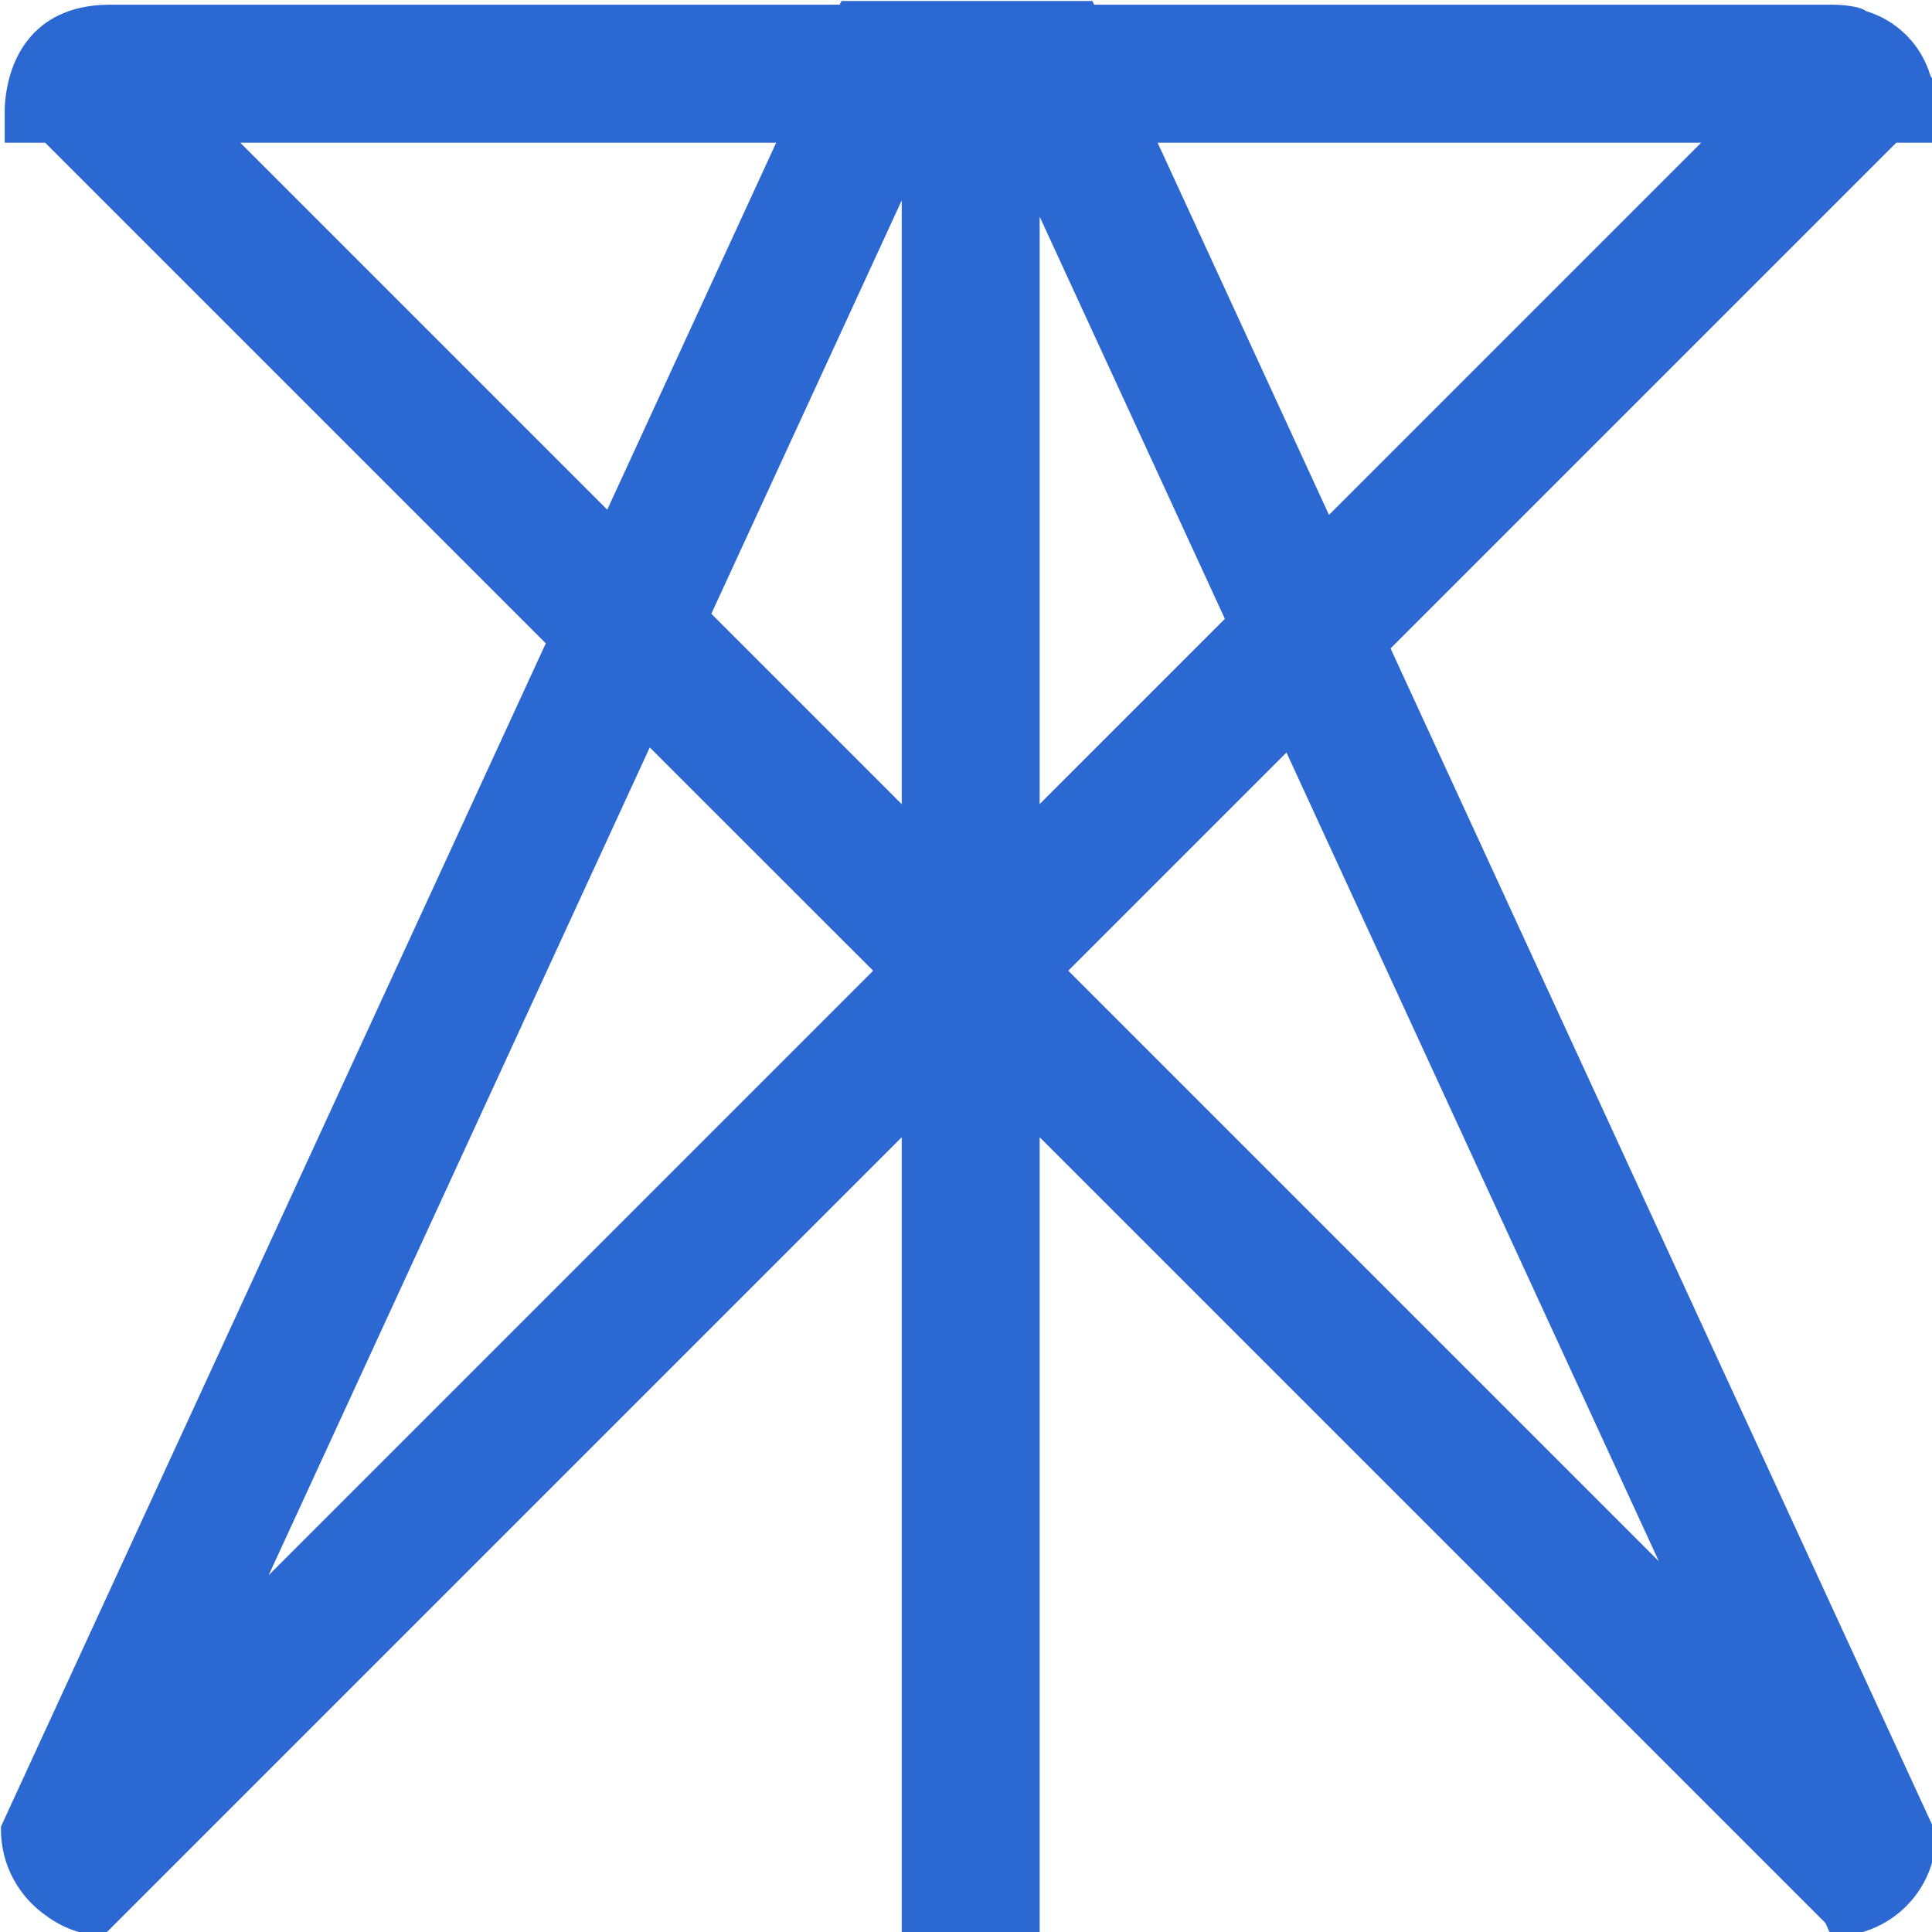 <svg xmlns="http://www.w3.org/2000/svg" width="16" height="16" version="1.1">
 <defs>
   <style id="current-color-scheme" type="text/css">
   .ColorScheme-Text { color: #2b68d1; } .ColorScheme-Highlight { color:#5294e2; }
  </style>
  <linearGradient id="arrongin" x1="0%" x2="0%" y1="0%" y2="100%">
   <stop offset="0%" style="stop-color:#dd9b44; stop-opacity:1"/>
   <stop offset="100%" style="stop-color:#ad6c16; stop-opacity:1"/>
  </linearGradient>
  <linearGradient id="aurora" x1="0%" x2="0%" y1="0%" y2="100%">
   <stop offset="0%" style="stop-color:#09D4DF; stop-opacity:1"/>
   <stop offset="100%" style="stop-color:#9269F4; stop-opacity:1"/>
  </linearGradient>
  <linearGradient id="cyberneon" x1="0%" x2="0%" y1="0%" y2="100%">
    <stop offset="0" style="stop-color:#0abdc6; stop-opacity:1"/>
    <stop offset="1" style="stop-color:#ea00d9; stop-opacity:1"/>
  </linearGradient>
  <linearGradient id="fitdance" x1="0%" x2="0%" y1="0%" y2="100%">
   <stop offset="0%" style="stop-color:#1AD6AB; stop-opacity:1"/>
   <stop offset="100%" style="stop-color:#329DB6; stop-opacity:1"/>
  </linearGradient>
  <linearGradient id="oomox" x1="0%" x2="0%" y1="0%" y2="100%">
   <stop offset="0%" style="stop-color:#efefe7; stop-opacity:1"/>
   <stop offset="100%" style="stop-color:#8f8f8b; stop-opacity:1"/>
  </linearGradient>
  <linearGradient id="rainblue" x1="0%" x2="0%" y1="0%" y2="100%">
   <stop offset="0%" style="stop-color:#00F260; stop-opacity:1"/>
   <stop offset="100%" style="stop-color:#0575E6; stop-opacity:1"/>
  </linearGradient>
  <linearGradient id="sunrise" x1="0%" x2="0%" y1="0%" y2="100%">
   <stop offset="0%" style="stop-color: #FF8501; stop-opacity:1"/>
   <stop offset="100%" style="stop-color: #FFCB01; stop-opacity:1"/>
  </linearGradient>
  <linearGradient id="telinkrin" x1="0%" x2="0%" y1="0%" y2="100%">
   <stop offset="0%" style="stop-color: #b2ced6; stop-opacity:1"/>
   <stop offset="100%" style="stop-color: #6da5b7; stop-opacity:1"/>
  </linearGradient>
  <linearGradient id="60spsycho" x1="0%" x2="0%" y1="0%" y2="100%">
   <stop offset="0%" style="stop-color: #df5940; stop-opacity:1"/>
   <stop offset="25%" style="stop-color: #d8d15f; stop-opacity:1"/>
   <stop offset="50%" style="stop-color: #e9882a; stop-opacity:1"/>
   <stop offset="100%" style="stop-color: #279362; stop-opacity:1"/>
  </linearGradient>
  <linearGradient id="90ssummer" x1="0%" x2="0%" y1="0%" y2="100%">
   <stop offset="0%" style="stop-color: #f618c7; stop-opacity:1"/>
   <stop offset="20%" style="stop-color: #94ffab; stop-opacity:1"/>
   <stop offset="50%" style="stop-color: #fbfd54; stop-opacity:1"/>
   <stop offset="100%" style="stop-color: #0f83ae; stop-opacity:1"/>
  </linearGradient>
 </defs>
 <path fill="currentColor" class="ColorScheme-Text" fill-rule="evenodd" d="M 0.896 0.039 L 6.954 0.039 L 6.969 0.008 L 6.969 0.008 L 9.047 0.008 L 9.061 0.039 L 15.182 0.039 C 15.251 0.039 15.318 0.047 15.382 0.061 C 15.408 0.069 15.433 0.076 15.454 0.092 C 15.712 0.17 15.912 0.371 15.988 0.63 C 16.003 0.649 16.01 0.672 16.016 0.696 C 16.031 0.76 16.039 0.827 16.039 0.896 L 16.039 1.182 L 15.704 1.182 L 11.516 5.37 L 16.008 15.127 L 16.008 15.151 C 16.008 15.167 16.007 15.183 16.007 15.198 L 16.034 15.226 C 16.012 15.665 15.665 16.012 15.226 16.034 L 15.198 16.006 C 15.184 16.007 15.17 16.008 15.155 16.008 L 15.117 15.925 L 8.61 9.418 L 8.61 16.039 L 7.468 16.039 L 7.468 9.418 L 0.852 16.034 C 0.676 16.025 0.516 15.964 0.385 15.867 C 0.158 15.71 0.008 15.449 0.008 15.151 L 0.008 15.127 L 4.52 5.328 L 0.374 1.182 L 0.039 1.182 L 0.039 0.896 C 0.055 0.523 0.25 0.047 0.896 0.039 Z M 1.99 1.182 L 6.428 1.182 L 5.029 4.221 L 5.029 4.221 L 1.99 1.182 Z M 7.468 1.659 L 7.468 6.66 L 5.891 5.083 L 5.891 5.083 L 7.468 1.659 Z M 8.61 6.659 L 8.61 1.794 L 10.144 5.125 L 8.61 6.659 Z M 9.587 1.182 L 14.088 1.182 L 11.006 4.264 L 9.587 1.182 Z M 2.225 13.045 L 5.381 6.19 L 7.231 8.039 L 2.225 13.045 L 2.225 13.045 Z M 10.654 6.232 L 13.738 12.93 L 8.847 8.039 L 10.654 6.232 L 10.654 6.232 Z"/>
</svg>
